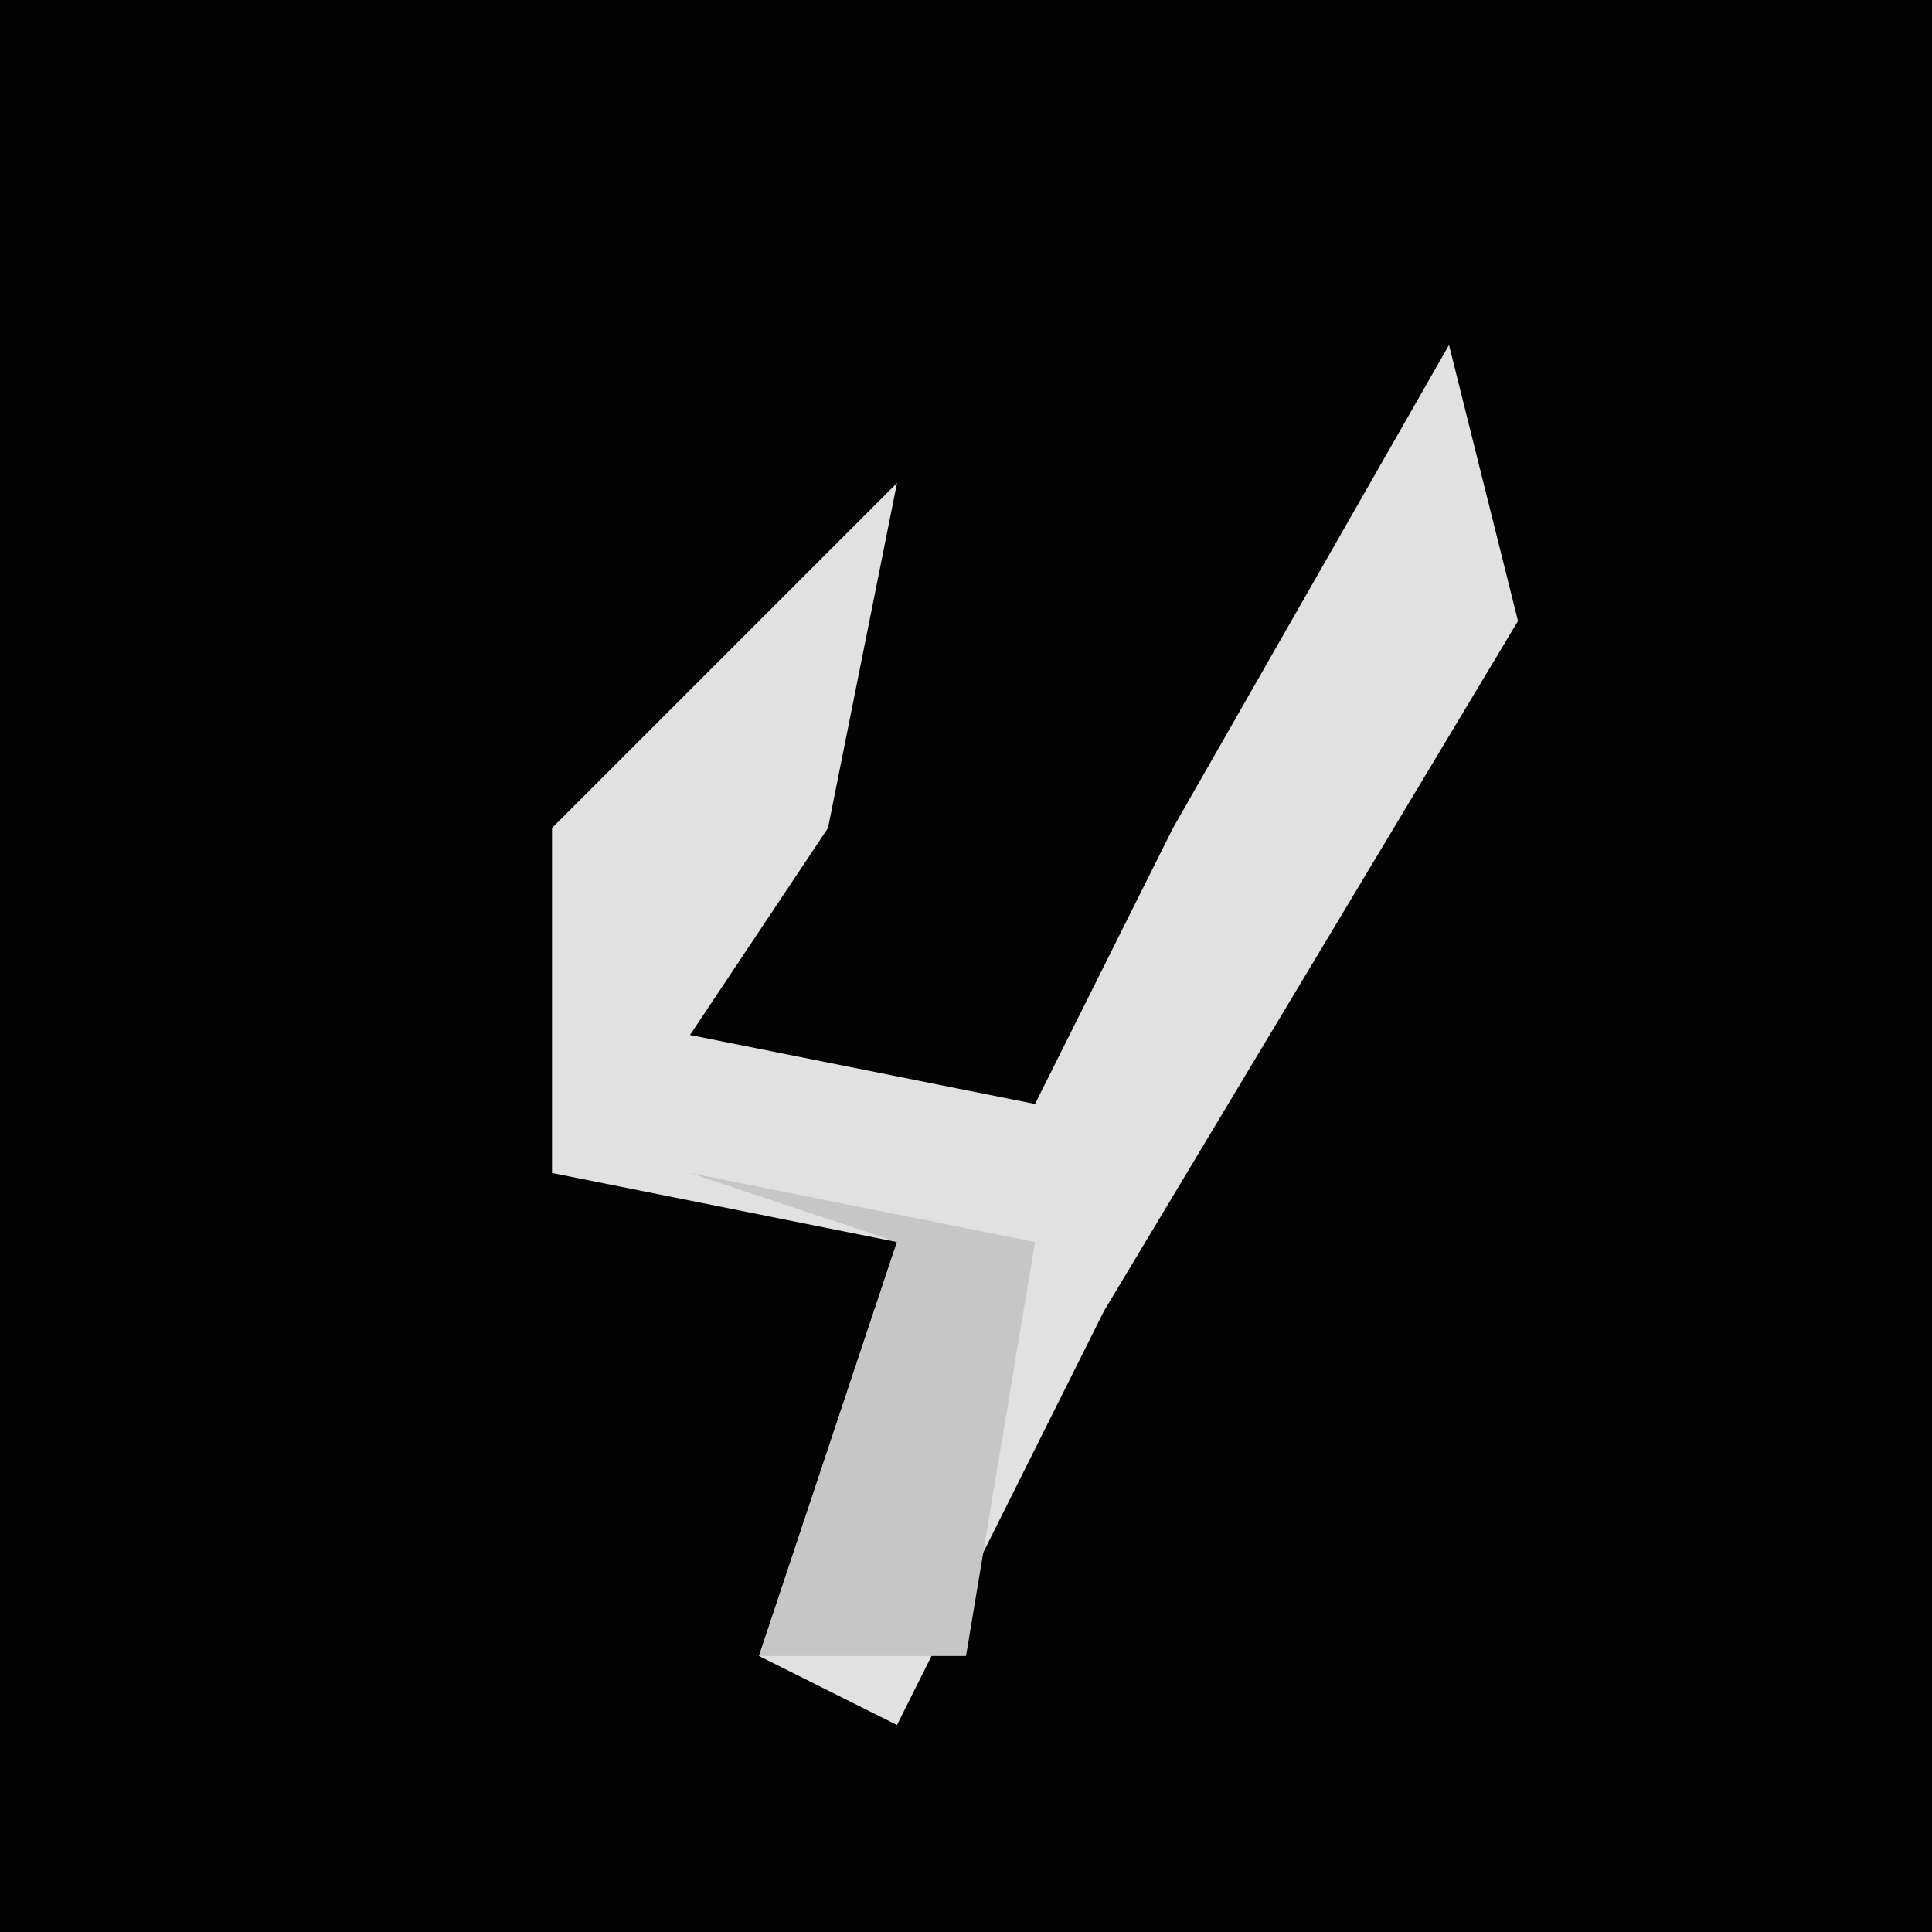 <?xml version="1.0" encoding="UTF-8"?>
<svg version="1.1" xmlns="http://www.w3.org/2000/svg" width="28" height="28">
<path d="M0,0 L28,0 L28,28 L0,28 Z " fill="#030303" transform="translate(0,0)"/>
<path d="M0,0 L1,4 L-5,14 L-8,20 L-10,19 L-8,13 L-13,12 L-13,7 L-8,2 L-9,7 L-11,10 L-6,11 L-4,7 Z " fill="#E1E1E1" transform="translate(21,5)"/>
<path d="M0,0 L5,1 L4,7 L1,7 L3,1 Z " fill="#C6C6C6" transform="translate(10,17)"/>
</svg>
